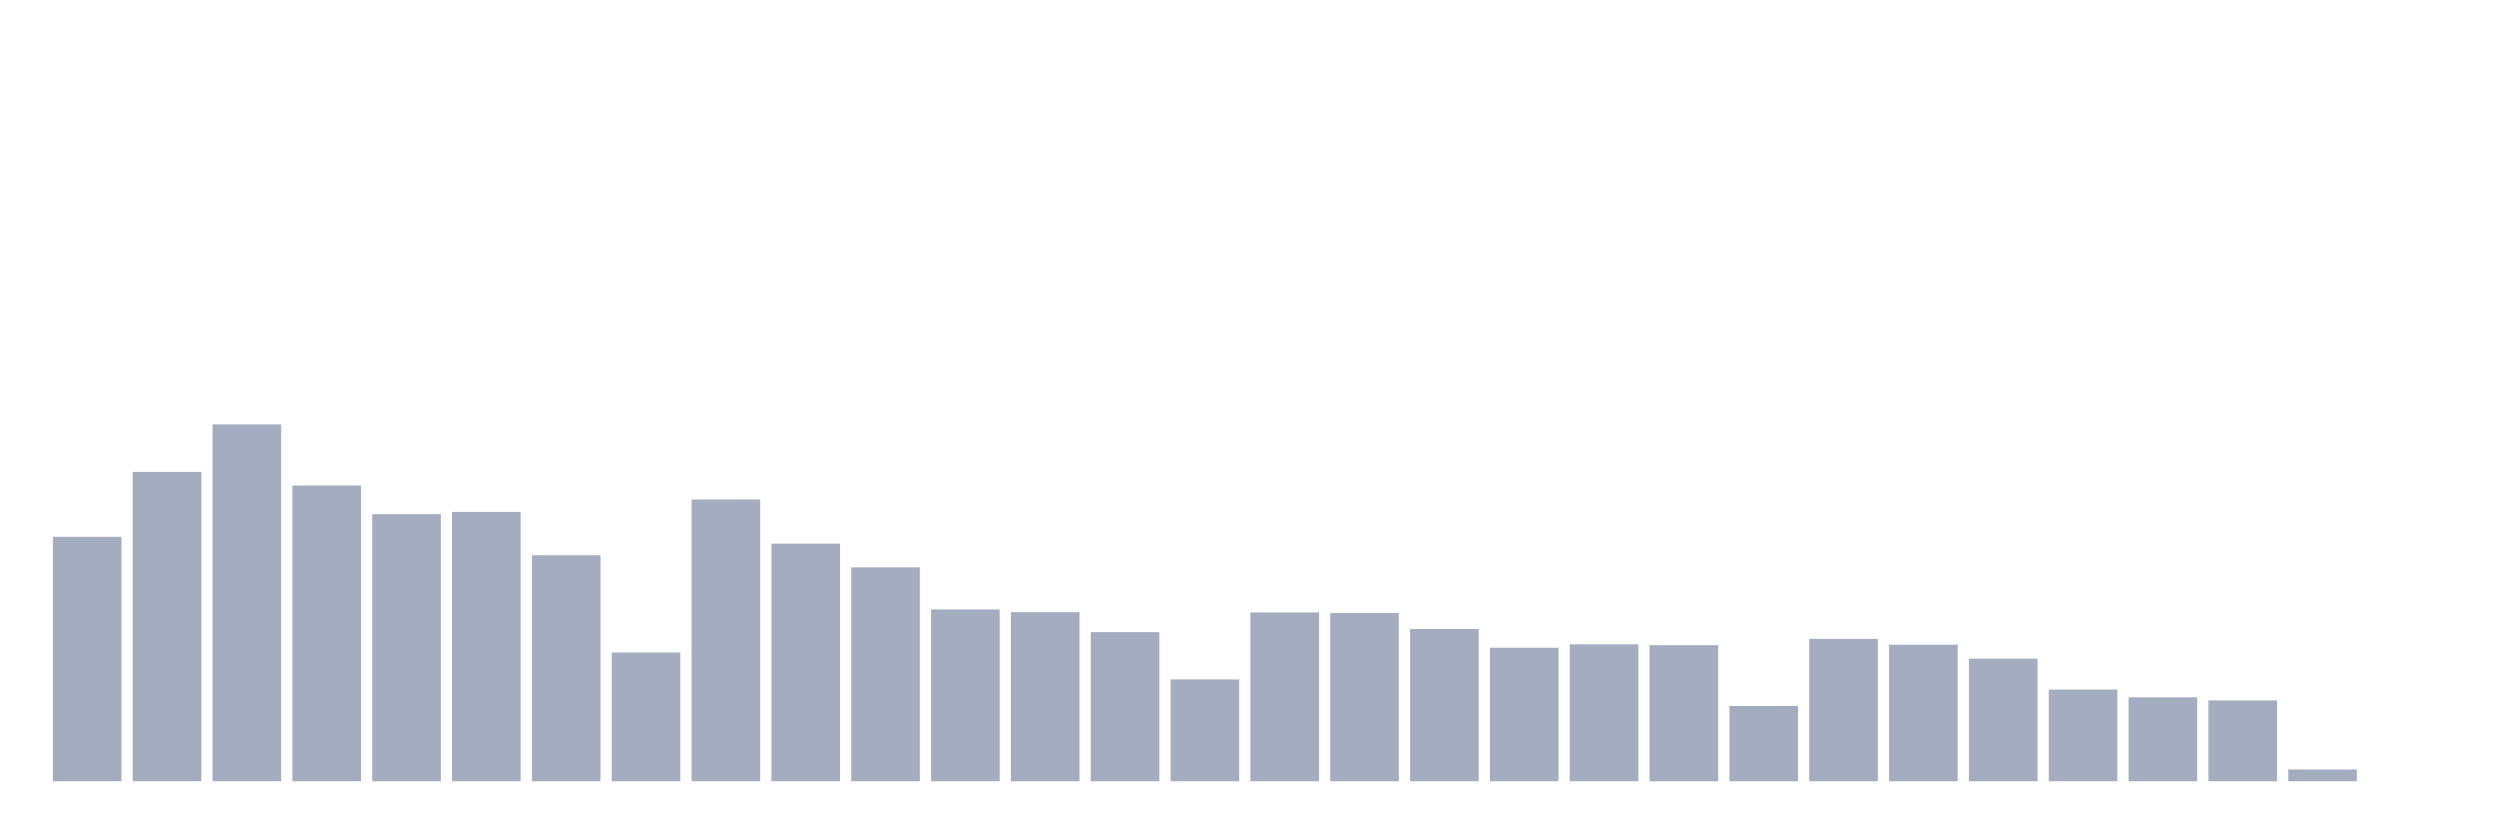 <svg xmlns="http://www.w3.org/2000/svg" viewBox="0 0 480 160"><g transform="translate(10,10)"><rect class="bar" x="0.153" width="13.175" y="93.06" height="46.94" fill="rgb(164,173,192)"></rect><rect class="bar" x="15.482" width="13.175" y="80.596" height="59.404" fill="rgb(164,173,192)"></rect><rect class="bar" x="30.81" width="13.175" y="71.485" height="68.515" fill="rgb(164,173,192)"></rect><rect class="bar" x="46.138" width="13.175" y="83.213" height="56.787" fill="rgb(164,173,192)"></rect><rect class="bar" x="61.466" width="13.175" y="88.717" height="51.283" fill="rgb(164,173,192)"></rect><rect class="bar" x="76.794" width="13.175" y="88.278" height="51.722" fill="rgb(164,173,192)"></rect><rect class="bar" x="92.123" width="13.175" y="96.611" height="43.389" fill="rgb(164,173,192)"></rect><rect class="bar" x="107.451" width="13.175" y="115.285" height="24.715" fill="rgb(164,173,192)"></rect><rect class="bar" x="122.779" width="13.175" y="85.901" height="54.099" fill="rgb(164,173,192)"></rect><rect class="bar" x="138.107" width="13.175" y="94.376" height="45.624" fill="rgb(164,173,192)"></rect><rect class="bar" x="153.436" width="13.175" y="98.931" height="41.069" fill="rgb(164,173,192)"></rect><rect class="bar" x="168.764" width="13.175" y="107.009" height="32.991" fill="rgb(164,173,192)"></rect><rect class="bar" x="184.092" width="13.175" y="107.532" height="32.468" fill="rgb(164,173,192)"></rect><rect class="bar" x="199.42" width="13.175" y="111.366" height="28.634" fill="rgb(164,173,192)"></rect><rect class="bar" x="214.748" width="13.175" y="120.449" height="19.551" fill="rgb(164,173,192)"></rect><rect class="bar" x="230.077" width="13.175" y="107.589" height="32.411" fill="rgb(164,173,192)"></rect><rect class="bar" x="245.405" width="13.175" y="107.702" height="32.298" fill="rgb(164,173,192)"></rect><rect class="bar" x="260.733" width="13.175" y="110.772" height="29.228" fill="rgb(164,173,192)"></rect><rect class="bar" x="276.061" width="13.175" y="114.365" height="25.635" fill="rgb(164,173,192)"></rect><rect class="bar" x="291.39" width="13.175" y="113.715" height="26.285" fill="rgb(164,173,192)"></rect><rect class="bar" x="306.718" width="13.175" y="113.87" height="26.13" fill="rgb(164,173,192)"></rect><rect class="bar" x="322.046" width="13.175" y="125.542" height="14.458" fill="rgb(164,173,192)"></rect><rect class="bar" x="337.374" width="13.175" y="112.668" height="27.332" fill="rgb(164,173,192)"></rect><rect class="bar" x="352.702" width="13.175" y="113.785" height="26.215" fill="rgb(164,173,192)"></rect><rect class="bar" x="368.031" width="13.175" y="116.459" height="23.541" fill="rgb(164,173,192)"></rect><rect class="bar" x="383.359" width="13.175" y="122.401" height="17.599" fill="rgb(164,173,192)"></rect><rect class="bar" x="398.687" width="13.175" y="123.886" height="16.114" fill="rgb(164,173,192)"></rect><rect class="bar" x="414.015" width="13.175" y="124.481" height="15.519" fill="rgb(164,173,192)"></rect><rect class="bar" x="429.344" width="13.175" y="137.736" height="2.264" fill="rgb(164,173,192)"></rect><rect class="bar" x="444.672" width="13.175" y="140" height="0" fill="rgb(164,173,192)"></rect></g></svg>